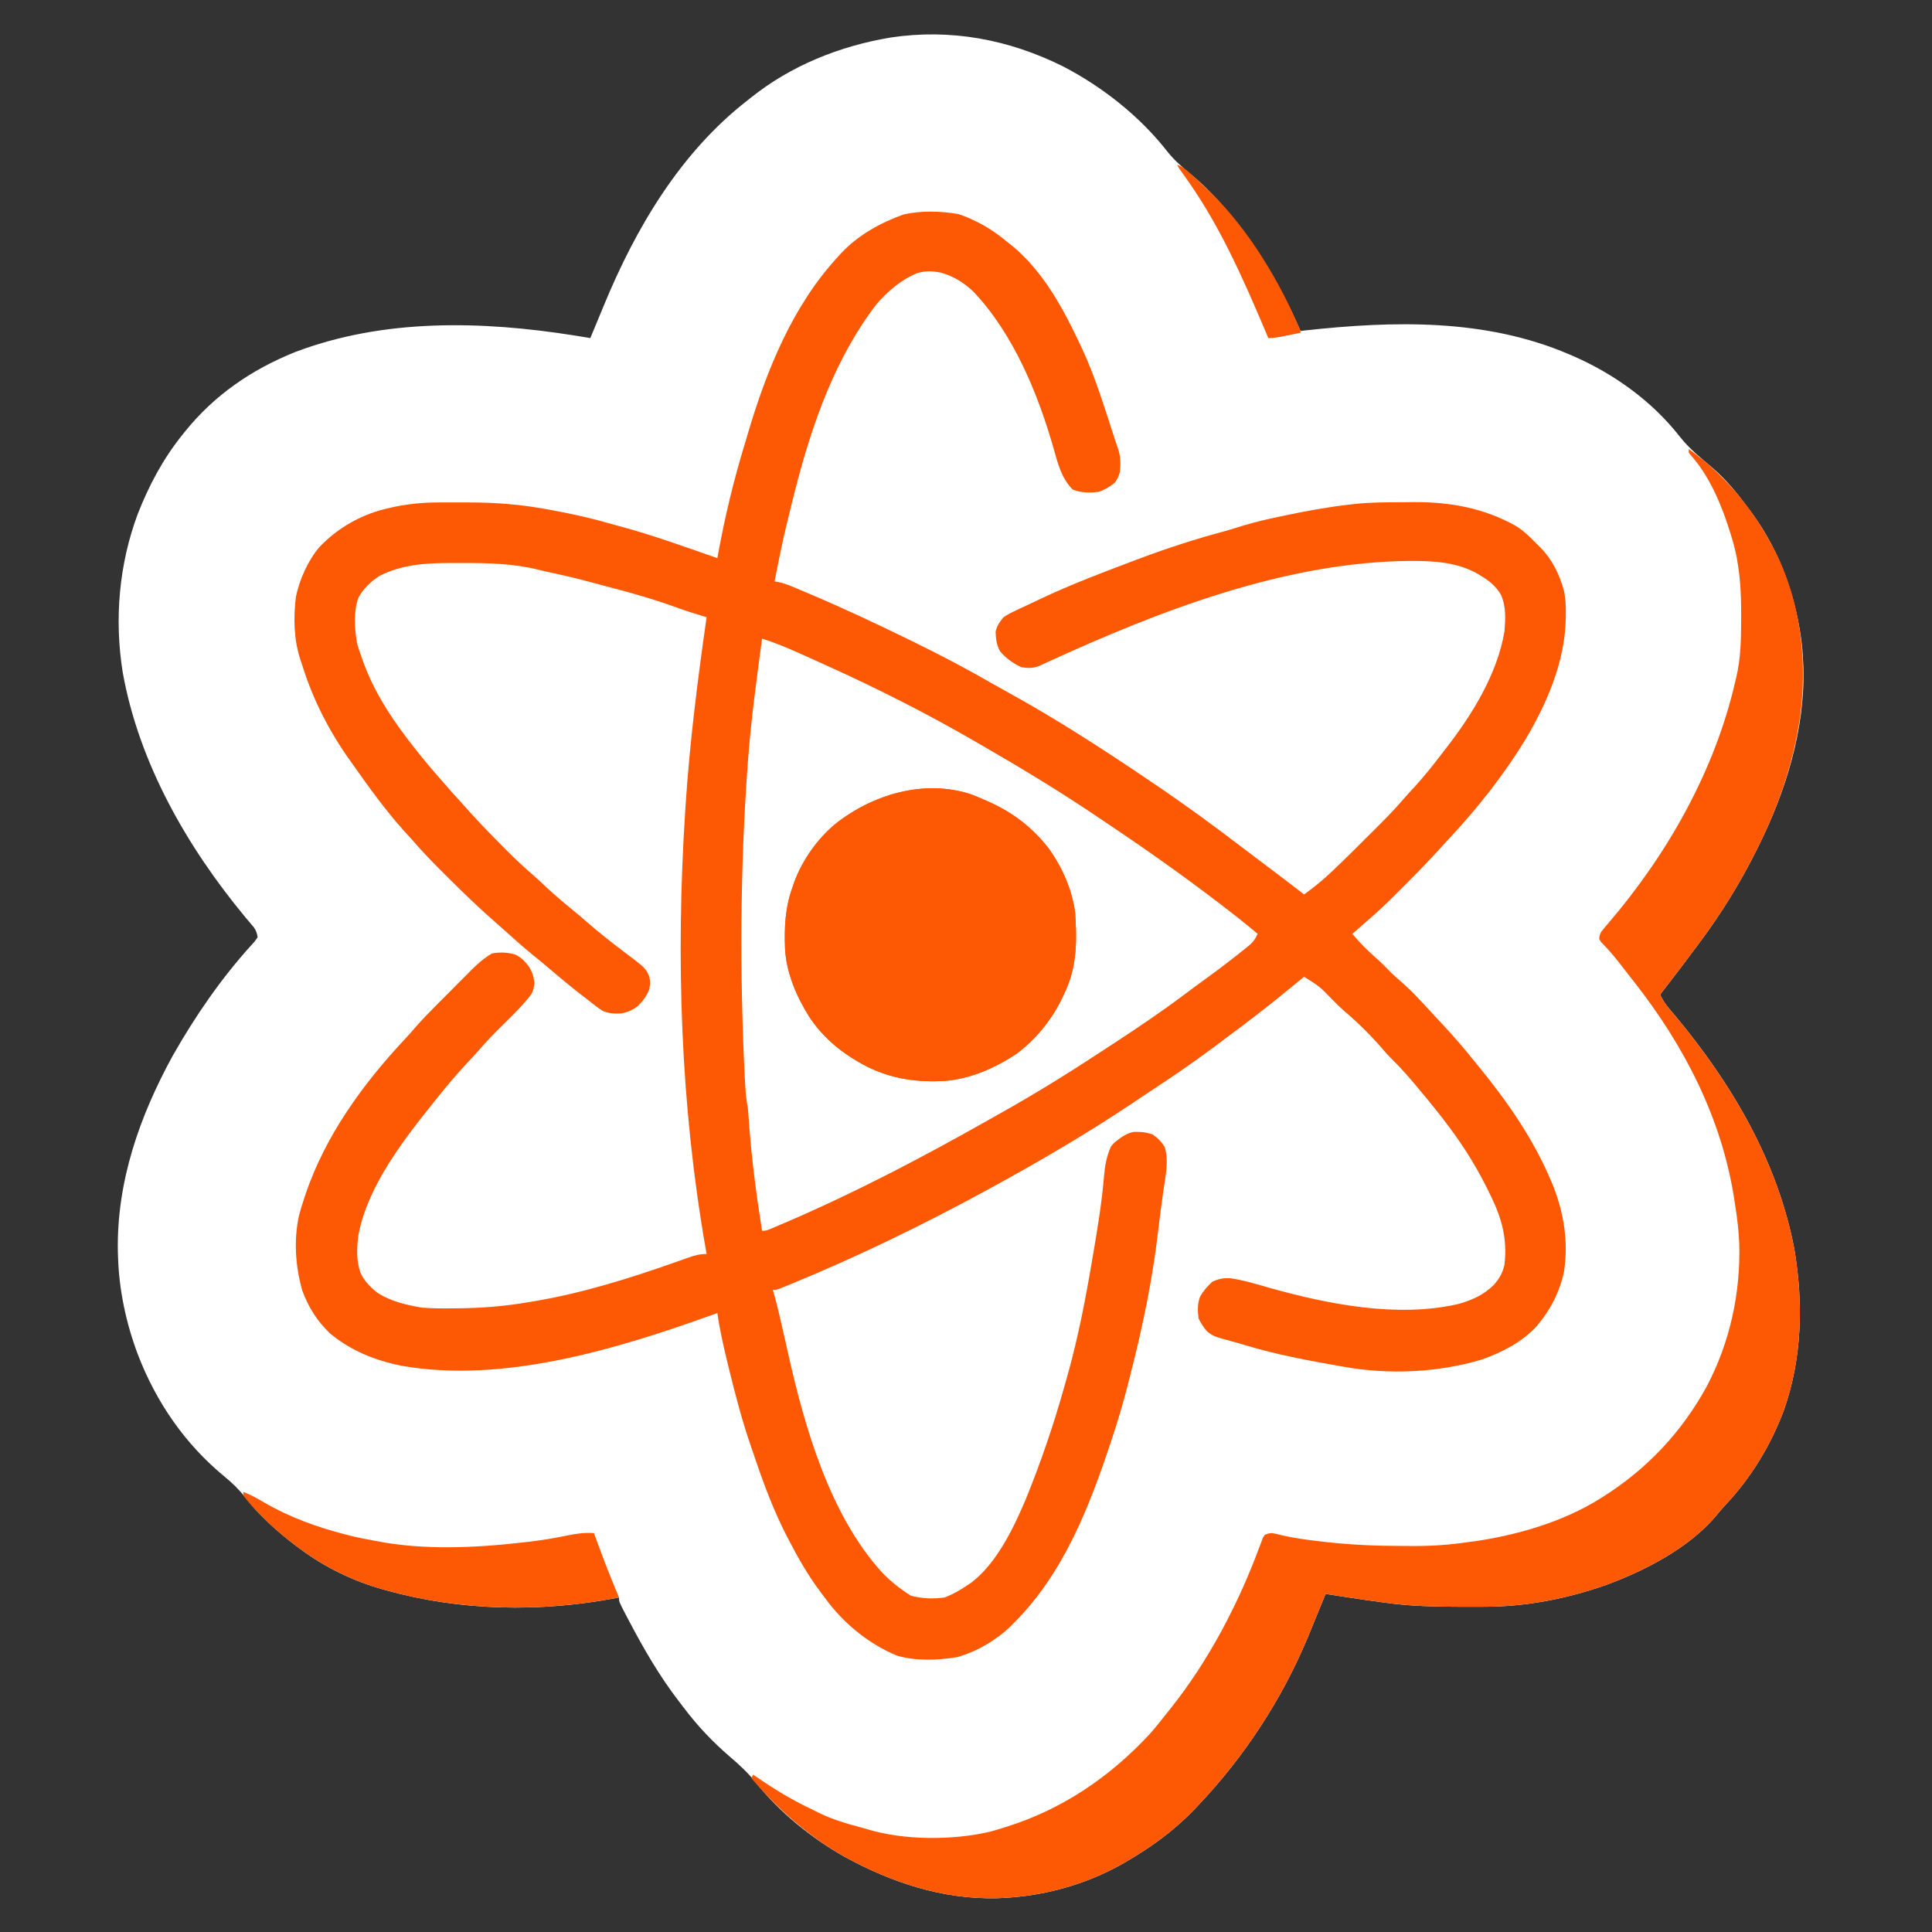 <svg xmlns="http://www.w3.org/2000/svg" xmlns:xlink="http://www.w3.org/1999/xlink" width="512" zoomAndPan="magnify" viewBox="0 0 384 384" height="512" preserveAspectRatio="xMidYMid meet" version="1.2"><rect x="0" y="0" width="384" height="384" fill="#333333" stroke="none"/><g id="ed91ed1075"><path style=" stroke:none;fill-rule:nonzero;fill:#ffffff;fill-opacity:1;" d="M 211.262 13.184 C 219.102 17.242 226.527 23.094 231.977 30.066 C 233.324 31.762 234.801 33.082 236.465 34.445 C 244.199 40.801 249.805 49.367 254.668 58.023 L 255.086 58.762 C 256.344 61.043 257.418 63.406 258.488 65.777 L 259.316 65.684 C 276.953 63.754 295.172 63.277 311.82 70.398 L 312.57 70.719 C 320.82 74.309 328.398 79.754 333.957 86.891 C 335.824 89.242 338.105 91.074 340.387 93.008 C 343.242 95.445 345.508 98.332 347.734 101.332 L 348.199 101.961 C 353.926 109.809 357.109 118.941 358.188 128.555 C 358.285 129.672 358.352 130.789 358.398 131.91 L 358.445 132.805 C 358.75 145.039 354.914 157.324 349.512 168.18 L 349.102 169.012 C 345.891 175.465 342.09 181.602 337.777 187.379 L 337.27 188.066 C 334.867 191.301 332.422 194.504 329.957 197.688 C 330.426 198.703 330.953 199.52 331.676 200.371 L 332.281 201.098 C 332.496 201.352 332.711 201.605 332.934 201.867 C 344.188 215.387 353.266 230.715 356.621 248.18 C 358.453 258.895 358.207 269.941 354.562 280.277 C 351.91 287.359 348.023 293.734 342.836 299.238 C 342.195 299.93 341.586 300.641 341 301.379 C 335.57 307.742 326.992 312.145 319.293 314.996 C 311.621 317.715 303.402 319.336 295.25 319.348 L 294.301 319.352 C 293.297 319.355 292.293 319.355 291.289 319.355 L 290.25 319.355 C 285.316 319.348 280.449 319.25 275.555 318.578 L 274.594 318.449 C 272.422 318.16 270.254 317.848 268.09 317.512 L 266.594 317.285 C 265.551 317.125 264.508 316.965 263.465 316.801 L 263.219 317.418 C 262.246 319.824 261.262 322.227 260.266 324.621 L 259.906 325.496 C 254.738 337.824 247.398 349.059 238.223 358.754 L 237.277 359.758 C 233.238 363.93 228.668 367.246 223.645 370.133 L 222.977 370.52 C 215.719 374.605 207.418 376.875 199.109 377.246 L 198.141 377.289 C 187.32 377.527 177.234 374.18 167.836 369.035 C 161.262 365.312 154.98 360.254 150.266 354.332 C 148.703 352.387 146.965 350.77 145.066 349.156 C 141.633 346.199 138.707 343.113 135.973 339.508 C 135.641 339.074 135.312 338.645 134.98 338.211 C 131.051 333.113 127.875 327.605 124.891 321.91 L 124.32 320.832 C 123.023 318.312 123.023 318.312 123.023 317.512 L 122.328 317.645 C 107.336 320.48 91.504 320.203 76.801 316.09 L 76.02 315.875 C 70.25 314.262 64.535 311.492 59.734 307.91 L 58.891 307.293 C 55.125 304.453 51.551 301.211 48.645 297.488 C 47.438 295.984 46.172 294.75 44.688 293.535 C 36.785 287.051 31.031 278.703 27.379 269.156 C 25.086 263.07 23.672 256.465 23.465 249.957 L 23.422 248.688 C 23.188 234.805 27.73 221.887 34.34 209.816 C 38.738 202.059 44.008 194.383 50.027 187.781 C 50.586 187.184 50.586 187.184 51.199 186.312 C 51.105 185.496 50.91 184.984 50.453 184.309 L 49.961 183.73 L 49.406 183.066 L 48.801 182.355 C 37.191 168.367 27.609 151.664 24.387 133.609 C 22.703 123.07 23.648 112.133 27.387 102.137 C 29.645 96.395 32.391 91.227 36.266 86.398 L 36.734 85.816 C 42.582 78.551 49.996 73.453 58.637 69.984 C 76.344 63.258 95.789 63.766 114.219 66.684 C 115.258 66.855 116.297 67.027 117.332 67.199 C 118.227 65.062 119.113 62.926 119.992 60.781 C 126.34 45.348 135.242 30.281 148.621 19.91 L 149.184 19.461 C 157.223 13.016 166.887 9.152 176.996 7.461 C 188.941 5.656 200.492 7.828 211.262 13.184 "/><path style=" stroke:none;fill-rule:nonzero;fill:#fd5905;fill-opacity:1;" d="M 190.5 42.555 C 191.504 42.871 192.48 43.266 193.422 43.734 L 194.434 44.215 C 196.668 45.359 198.617 46.742 200.535 48.355 L 201.359 49.012 C 207.441 54.098 211.449 61.535 214.754 68.621 L 215.086 69.324 C 217.707 74.973 219.516 80.957 221.438 86.867 C 221.711 87.699 221.988 88.531 222.273 89.359 C 222.758 90.871 222.738 92.297 222.578 93.867 C 222.18 95.066 222.18 95.066 221.512 96 C 220.449 96.82 219.582 97.355 218.312 97.777 C 216.492 97.953 214.902 97.984 213.199 97.289 C 210.992 95.082 210.273 92.207 209.449 89.273 C 206.324 78.27 201.445 66.402 193.484 57.973 C 191.617 56.215 189.586 54.93 187.109 54.211 C 185.434 53.859 183.949 53.789 182.297 54.289 C 179.105 55.598 176.469 57.859 174.223 60.445 C 166.121 70.965 161.504 84 158.223 96.711 L 158.004 97.551 C 157.586 99.164 157.188 100.781 156.801 102.398 L 156.449 103.84 C 155.508 107.723 154.719 111.633 153.957 115.555 L 154.734 115.691 C 155.727 115.91 156.586 116.219 157.523 116.609 L 158.562 117.043 L 159.668 117.512 L 160.82 117.996 C 167.398 120.777 173.852 123.801 180.266 126.934 L 181.5 127.535 C 186.895 130.172 192.176 132.949 197.379 135.949 C 198.434 136.551 199.492 137.145 200.559 137.73 C 209.902 142.883 218.805 148.629 227.641 154.598 C 228.207 154.98 228.773 155.363 229.34 155.746 C 235.402 159.836 241.289 164.137 247.09 168.582 C 248.691 169.805 250.297 171.02 251.91 172.223 C 254.355 174.055 256.785 175.906 259.199 177.777 C 260.984 176.477 262.684 175.137 264.289 173.621 L 264.941 173.012 C 267.453 170.629 269.902 168.18 272.355 165.734 L 272.992 165.102 C 275.047 163.055 277.086 161.012 278.969 158.805 C 279.672 157.98 280.418 157.191 281.156 156.398 C 283.027 154.344 284.754 152.191 286.441 149.98 C 286.766 149.555 287.09 149.133 287.418 148.711 C 292.602 142.059 297.594 133.953 299.023 125.512 C 299.223 123 299.371 120.543 298.312 118.199 C 297.316 116.508 296.07 115.484 294.398 114.488 L 293.785 114.094 C 289.637 111.715 285.016 111.484 280.355 111.488 C 255.547 111.648 230.398 121.418 208.133 131.629 L 207.277 132.02 L 206.551 132.359 C 205.262 132.855 204.402 132.82 203.023 132.621 C 201.391 131.867 199.895 130.82 198.754 129.422 C 198.059 128.168 197.945 126.996 197.883 125.566 C 198.141 124.355 198.691 123.625 199.465 122.668 C 200.293 122.141 201.031 121.734 201.91 121.332 L 202.668 120.973 C 203.215 120.719 203.758 120.465 204.305 120.215 C 205.148 119.824 205.984 119.43 206.82 119.023 C 212.992 116.098 219.387 113.695 225.777 111.289 L 226.496 111.02 C 232.125 108.902 237.777 107.082 243.59 105.531 C 244.68 105.227 245.758 104.887 246.836 104.543 C 249.5 103.715 252.203 103.125 254.934 102.555 C 255.188 102.504 255.445 102.449 255.707 102.391 C 259.93 101.508 264.152 100.738 268.445 100.266 L 269.277 100.168 C 272.254 99.848 275.23 99.832 278.223 99.824 C 279.125 99.82 280.023 99.812 280.922 99.801 C 288.141 99.754 294.859 100.941 301.211 104.488 C 302.824 105.469 304.125 106.734 305.422 108.09 L 306.195 108.84 C 308.508 111.219 309.922 114.09 310.809 117.277 C 311.172 118.84 311.234 120.355 311.223 121.957 L 311.215 122.848 C 311.047 131.527 307.484 139.797 303.09 147.145 C 298.832 154.086 293.848 160.395 288.316 166.355 C 287.676 167.047 287.035 167.746 286.402 168.445 C 284.145 170.934 281.82 173.344 279.441 175.715 C 278.863 176.293 278.285 176.871 277.707 177.453 C 275.746 179.414 273.762 181.32 271.645 183.109 L 270.746 183.898 L 268.801 185.602 C 270.266 187.41 271.848 188.945 273.594 190.484 C 274.625 191.41 275.598 192.383 276.559 193.379 C 277.246 194.051 277.953 194.672 278.68 195.293 C 280.137 196.559 281.453 197.914 282.754 199.332 L 283.449 200.082 C 283.914 200.586 284.379 201.086 284.844 201.59 C 285.457 202.254 286.074 202.914 286.691 203.57 C 288.883 205.914 290.98 208.336 292.977 210.844 L 293.973 212.062 C 299.621 218.98 304.793 226.402 308.266 234.668 L 308.684 235.652 C 310.848 241.188 311.75 246.805 310.867 252.711 C 309.949 256.914 308.184 260.309 305.438 263.586 C 302.527 266.75 298.625 268.734 294.621 270.188 C 285.82 272.844 276.055 273.266 267.023 271.645 L 266.199 271.5 C 259.965 270.398 253.648 269.234 247.59 267.387 C 246.703 267.113 245.809 266.863 244.91 266.625 C 241.176 265.605 241.176 265.605 239.891 264.602 C 239.207 263.812 238.688 262.977 238.223 262.043 C 238.027 260.535 237.98 259.102 238.543 257.672 C 239.223 256.516 239.973 255.672 240.957 254.754 C 242.27 254.16 243.117 254 244.551 254.062 C 247.234 254.441 249.84 255.262 252.445 256 C 264.074 259.258 277.781 261.949 289.777 259.199 C 292.562 258.426 294.887 257.395 296.957 255.336 C 298.031 254.066 298.668 253.02 299.023 251.379 C 299.512 247.254 298.871 243.648 297.285 239.828 C 295.039 234.75 292.324 229.918 289.066 225.422 L 288.246 224.289 C 286.465 221.875 284.59 219.547 282.668 217.246 L 282.191 216.672 C 280.395 214.5 278.582 212.383 276.555 210.422 C 275.918 209.785 275.336 209.129 274.754 208.445 C 272.375 205.684 269.746 203.121 266.973 200.762 C 266.246 200.121 265.566 199.445 264.891 198.754 C 262.312 196.086 262.312 196.086 259.199 194.133 L 258.531 194.684 C 257.453 195.57 256.371 196.453 255.289 197.332 L 254.695 197.816 C 251.113 200.73 247.445 203.516 243.738 206.27 C 242.887 206.902 242.035 207.539 241.188 208.18 C 237.066 211.27 232.812 214.141 228.508 216.973 C 227.469 217.656 226.438 218.348 225.406 219.043 C 216.238 225.211 206.672 230.793 196.977 236.09 L 196.344 236.434 C 183.77 243.297 170.871 249.586 157.621 255.043 L 156.629 255.453 L 155.73 255.816 L 154.945 256.137 C 154.312 256.355 154.312 256.355 153.602 256.355 L 153.77 256.938 C 154.414 259.207 154.953 261.496 155.465 263.801 C 155.707 264.859 155.949 265.918 156.191 266.977 C 156.359 267.711 156.523 268.449 156.688 269.184 C 160 283.961 164.988 301.234 175.406 312.637 C 177.141 314.398 178.953 315.844 181.043 317.156 C 183.301 317.746 185.422 317.832 187.734 317.512 C 189.422 316.875 190.867 316.039 192.355 315.023 L 193.07 314.543 C 198.133 310.676 201.48 303.672 203.895 297.953 C 206.875 290.633 209.43 283.168 211.555 275.555 L 212.094 273.676 C 214.273 265.957 215.781 258.129 217.109 250.223 L 217.324 248.977 C 218.176 243.949 219.004 238.934 219.422 233.848 C 219.605 231.758 219.922 229.832 220.801 227.91 C 221.398 227.156 221.398 227.156 222.023 226.688 L 222.645 226.203 C 223.578 225.59 224.355 225.117 225.477 224.961 C 226.816 224.953 227.812 225.031 229.09 225.488 C 230.133 226.191 230.766 226.871 231.465 227.91 C 232.422 230.781 231.574 234.074 231.18 237 L 230.879 239.246 L 230.676 240.746 C 230.488 242.137 230.316 243.531 230.156 244.922 C 229.051 254.406 227.086 263.824 224.711 273.066 L 224.246 274.91 C 223.336 278.48 222.316 282.012 221.156 285.512 L 220.824 286.52 C 216.516 299.488 211.418 312.656 201.602 322.488 L 200.82 323.281 C 197.895 326.07 194.086 328.305 190.18 329.379 C 186.371 329.992 181.996 330.18 178.266 329.066 C 172.965 326.863 168.188 323.078 164.684 318.551 L 163.91 317.512 L 163.051 316.383 C 160.629 313.152 158.656 309.715 156.801 306.133 L 156.355 305.281 C 153.809 300.324 151.883 295.195 150.098 289.926 C 149.84 289.16 149.578 288.398 149.312 287.637 C 147.555 282.574 146.203 277.445 144.934 272.246 L 144.699 271.289 C 143.867 267.867 143.074 264.465 142.578 260.977 L 141.539 261.352 C 122.633 268.129 100 275.062 79.715 271.438 C 74.508 270.375 69.68 268.441 65.57 265 C 63.004 262.543 61.297 259.82 60.078 256.496 C 58.715 251.734 58.355 246.492 59.422 241.625 C 59.719 240.473 60.07 239.348 60.445 238.223 L 60.676 237.52 C 64.594 225.82 72.113 215.445 80.484 206.523 C 81.191 205.762 81.879 204.988 82.555 204.199 C 83.863 202.699 85.238 201.281 86.645 199.871 L 87.41 199.105 C 87.938 198.574 88.465 198.047 88.996 197.516 C 89.801 196.711 90.605 195.902 91.406 195.09 L 92.957 193.539 L 93.676 192.809 C 94.965 191.527 96.207 190.43 97.777 189.512 C 99.34 189.207 100.906 189.277 102.434 189.734 C 103.652 190.332 104.434 191.145 105.223 192.246 C 105.805 193.289 106.109 194.184 106.199 195.379 C 106.125 196.254 106.02 196.867 105.582 197.637 C 104.035 199.656 102.289 201.426 100.465 203.199 C 98.625 205.004 96.82 206.809 95.145 208.77 C 94.285 209.762 93.387 210.711 92.488 211.668 C 90.605 213.695 88.832 215.789 87.109 217.957 L 86.195 219.094 C 80.164 226.621 73.164 235.625 71.262 245.312 C 70.91 247.863 70.785 250.449 71.621 252.91 C 72.387 254.562 73.445 255.684 74.852 256.824 C 77.527 258.641 80.758 259.379 83.91 259.91 C 85.906 260.059 87.891 260.066 89.891 260.043 L 90.715 260.039 C 95.504 260.008 100.164 259.652 104.891 258.844 L 105.98 258.664 C 115.703 257.043 124.961 254.137 134.238 250.871 L 135.168 250.547 C 135.746 250.344 136.324 250.137 136.902 249.93 C 138.16 249.488 139.094 249.246 140.445 249.246 L 140.277 248.301 C 135.254 219.684 134.309 190.395 136.18 161.422 L 136.242 160.398 C 137.062 147.742 138.645 135.215 140.445 122.668 L 139.797 122.48 C 137.891 121.918 136.004 121.301 134.137 120.621 C 129.645 119 125.094 117.719 120.465 116.527 C 119.617 116.305 118.77 116.078 117.922 115.844 C 114.801 114.988 111.652 114.262 108.488 113.59 C 108.008 113.484 107.531 113.371 107.055 113.246 C 102.188 112.031 97.121 111.883 92.133 111.906 C 91.262 111.91 90.391 111.906 89.52 111.902 C 84.59 111.898 79.852 112.207 75.379 114.488 C 73.68 115.625 72.266 116.938 71.266 118.734 C 70.234 121.469 70.477 124.797 70.922 127.648 C 71.168 128.625 71.473 129.547 71.82 130.488 L 72.254 131.711 C 74.246 137.121 77.238 141.914 80.711 146.488 L 81.176 147.102 C 84.688 151.723 88.539 156.062 92.445 160.355 L 93.258 161.27 C 95.43 163.68 97.688 165.992 99.977 168.289 L 100.887 169.203 C 102.434 170.746 104.004 172.234 105.66 173.66 C 106.652 174.516 107.602 175.414 108.555 176.312 C 110.258 177.891 112.016 179.41 113.828 180.859 C 114.766 181.625 115.676 182.402 116.582 183.195 C 118.914 185.227 121.312 187.137 123.781 188.996 C 128.332 192.418 128.332 192.418 129.066 194.133 C 129.246 195.312 129.246 195.312 129.066 196.621 C 128.508 197.98 127.746 199.039 126.676 200.043 C 125.652 200.789 124.75 201.184 123.504 201.426 C 122.141 201.512 121.008 201.453 119.746 200.898 C 118.895 200.355 118.121 199.75 117.332 199.109 C 116.953 198.82 116.57 198.527 116.191 198.238 C 113.676 196.305 111.242 194.281 108.832 192.223 C 107.805 191.348 106.762 190.492 105.711 189.645 C 104.129 188.355 102.602 187.012 101.094 185.641 C 100.367 184.98 99.633 184.332 98.891 183.688 C 95.535 180.758 92.316 177.707 89.172 174.551 C 88.594 173.973 88.016 173.395 87.438 172.82 C 85.477 170.859 83.578 168.867 81.777 166.754 C 81.277 166.207 80.773 165.656 80.266 165.109 C 76.523 160.949 73.27 156.387 70.043 151.82 L 69.562 151.148 C 65.438 145.367 62.195 139.047 60.09 132.266 L 59.707 131.129 C 58.379 127.102 58.312 122.824 58.809 118.637 C 59.543 115.16 61.184 111.445 63.496 108.723 C 66.82 105.262 70.762 102.867 75.352 101.48 C 79.332 100.352 83.152 99.852 87.285 99.863 L 88.215 99.863 C 88.863 99.863 89.508 99.863 90.152 99.863 C 91.129 99.867 92.102 99.867 93.074 99.863 C 98.438 99.859 103.57 100.262 108.844 101.246 L 109.625 101.387 C 113.406 102.086 117.141 102.879 120.832 103.957 C 121.617 104.18 122.402 104.395 123.191 104.602 C 129.758 106.363 136.16 108.699 142.578 110.934 L 142.777 109.844 C 144.113 102.578 145.832 95.445 147.988 88.379 C 148.227 87.598 148.457 86.816 148.684 86.031 C 152.363 73.605 157.531 60.832 166.398 51.199 L 167.113 50.398 C 170.535 46.742 174.941 44.289 179.621 42.617 C 183.055 41.84 187.047 41.93 190.5 42.555 "/><path style=" stroke:none;fill-rule:nonzero;fill:#ffffff;fill-opacity:1;" d="M 151.465 126.934 C 154.066 127.746 156.52 128.773 159 129.891 L 160.262 130.457 C 161.602 131.055 162.934 131.66 164.266 132.266 L 164.926 132.566 C 174.91 137.098 184.648 142.047 194.133 147.555 L 195.348 148.258 C 203.176 152.781 210.902 157.461 218.395 162.535 C 219.359 163.188 220.328 163.84 221.301 164.492 C 229.605 170.078 237.695 175.867 245.578 182.043 L 246.172 182.512 C 247.453 183.52 248.707 184.551 249.957 185.602 C 249.496 186.637 249.051 187.285 248.168 187.996 L 247.504 188.539 L 246.777 189.109 L 246.016 189.723 C 243.285 191.891 240.473 193.949 237.652 195.996 C 236.82 196.605 235.992 197.223 235.168 197.844 C 230.73 201.168 226.148 204.25 221.512 207.289 L 220.574 207.902 C 213.637 212.469 206.621 216.906 199.371 220.965 C 198.352 221.539 197.328 222.117 196.309 222.695 C 183.336 230.023 170.141 236.957 156.445 242.844 L 155.234 243.363 L 154.066 243.859 L 153.02 244.305 C 152.18 244.621 152.18 244.621 151.465 244.621 C 150.371 237.793 149.473 230.988 148.941 224.09 L 148.883 223.324 C 148.832 222.645 148.781 221.961 148.734 221.281 C 148.641 220.109 148.641 220.109 148.445 219.051 C 148.227 217.707 148.145 216.371 148.078 215.016 L 148.031 214.109 C 147.008 193.387 147.102 172.52 148.621 151.82 L 148.688 150.934 C 149.289 142.902 150.402 134.914 151.465 126.934 "/><path style=" stroke:none;fill-rule:nonzero;fill:#fd5905;fill-opacity:1;" d="M 335.645 89.246 C 343.629 94.934 349.535 102.57 353.703 111.387 C 357.754 120.527 359.016 130.449 358.035 140.34 C 356.98 150.051 353.855 159.449 349.512 168.18 L 349.102 169.012 C 345.891 175.465 342.09 181.602 337.777 187.379 L 337.27 188.066 C 334.867 191.301 332.422 194.504 329.957 197.688 C 330.426 198.703 330.953 199.52 331.676 200.371 L 332.281 201.098 C 332.496 201.352 332.711 201.605 332.934 201.867 C 344.188 215.387 353.266 230.715 356.621 248.18 C 358.453 258.895 358.207 269.941 354.562 280.277 C 351.91 287.359 348.023 293.734 342.836 299.238 C 342.195 299.93 341.586 300.641 341 301.379 C 335.57 307.742 326.992 312.145 319.293 314.996 C 311.621 317.715 303.402 319.336 295.25 319.348 L 294.301 319.352 C 293.297 319.355 292.293 319.355 291.289 319.355 L 290.25 319.355 C 285.316 319.348 280.449 319.25 275.555 318.578 L 274.594 318.449 C 272.422 318.16 270.254 317.848 268.09 317.512 L 266.594 317.285 C 265.551 317.125 264.508 316.965 263.465 316.801 L 263.219 317.418 C 262.246 319.824 261.262 322.227 260.266 324.621 L 259.906 325.496 C 254.738 337.824 247.398 349.059 238.223 358.754 L 237.277 359.758 C 233.238 363.93 228.668 367.246 223.645 370.133 L 222.977 370.52 C 215.719 374.605 207.418 376.875 199.109 377.246 L 198.141 377.289 C 187.32 377.527 177.234 374.18 167.836 369.035 C 160.781 365.043 154.574 359.578 149.332 353.422 L 149.688 352.711 L 150.188 353.059 C 153.926 355.648 157.656 357.906 161.777 359.82 L 162.789 360.328 C 165.406 361.605 168.137 362.426 170.941 363.164 C 171.445 363.301 171.949 363.441 172.449 363.594 C 179.727 365.793 189.324 365.797 196.719 364.078 C 197.523 363.863 198.32 363.629 199.109 363.379 L 200.035 363.094 C 211.227 359.57 220.703 353.125 228.621 344.535 C 229.734 343.262 230.785 341.953 231.82 340.621 L 232.672 339.562 C 240.246 330.039 246.148 318.773 250.352 307.391 L 250.703 306.477 L 250.996 305.672 L 251.379 305.066 C 252.074 304.789 252.074 304.789 252.801 304.711 C 253.703 304.871 253.703 304.871 254.801 305.156 C 257.312 305.73 259.82 306.062 262.379 306.355 L 263.52 306.488 C 268.473 307.039 273.391 307.266 278.371 307.266 C 279.266 307.266 280.16 307.273 281.055 307.281 C 284.691 307.297 288.312 307.031 291.91 306.488 C 292.465 306.418 293.016 306.344 293.566 306.273 C 301.871 305.016 310.691 302.422 317.867 297.957 L 318.469 297.582 C 327.293 292.047 334.238 284.691 339.234 275.551 C 343.832 266.824 345.965 257.035 345.691 247.195 C 345.582 244.645 345.301 242.164 344.891 239.645 L 344.68 238.238 C 342.176 222.191 334.703 207.734 324.727 195.074 C 324.234 194.449 323.75 193.824 323.262 193.195 L 322.246 191.891 L 321.75 191.254 C 320.648 189.852 319.492 188.523 318.238 187.254 L 317.867 186.668 C 317.891 185.992 317.891 185.992 318.223 185.246 C 318.699 184.625 319.195 184.027 319.711 183.445 C 331.43 169.77 340.867 153.098 344.891 135.465 L 345.066 134.754 C 346.023 130.809 346.059 126.836 346.066 122.801 L 346.07 122.004 C 346.082 117 345.754 112.066 344.312 107.246 L 344.031 106.297 C 342.43 101.043 340.066 95.137 336.449 90.93 L 335.645 89.957 Z M 335.645 89.246 "/><path style=" stroke:none;fill-rule:nonzero;fill:#fd5905;fill-opacity:1;" d="M 192.977 157.867 C 193.848 158.199 194.707 158.555 195.555 158.934 L 196.277 159.246 C 201.133 161.371 205.062 164.336 208.355 168.535 C 211.105 172.32 213.027 176.684 213.688 181.332 C 214.043 186.648 214.09 191.699 211.91 196.621 L 211.621 197.285 C 209.492 202.113 206.285 206.238 202.062 209.438 C 197.801 212.254 193.004 214.387 187.875 214.836 C 182.285 215.152 177.379 214.473 172.332 212 C 167.664 209.586 163.691 206.449 160.801 202.023 C 158.312 198.074 156.328 193.398 156.039 188.695 C 155.875 184.34 156.027 180.492 157.512 176.355 L 157.891 175.246 C 159.512 170.918 162.473 166.719 166.023 163.777 C 173.398 157.902 183.703 154.824 192.977 157.867 "/><path style=" stroke:none;fill-rule:nonzero;fill:#fd5905;fill-opacity:1;" d="M 48.355 296.535 C 49.785 297.059 51.027 297.75 52.332 298.535 C 57.613 301.598 63.07 303.578 68.977 305.066 L 70.281 305.398 C 71.5 305.68 72.723 305.914 73.957 306.133 L 74.68 306.277 C 84.195 308.156 94.5 307.652 104.09 306.555 L 104.867 306.469 C 107.508 306.156 110.117 305.746 112.715 305.195 C 114.547 304.812 116.18 304.598 118.043 304.711 L 118.309 305.426 C 120.562 311.512 120.562 311.512 123.023 317.512 C 107.812 320.473 91.742 320.27 76.801 316.09 L 76.02 315.875 C 70.25 314.262 64.535 311.492 59.734 307.91 L 58.891 307.293 C 55.066 304.41 51.27 301.066 48.355 297.246 Z M 48.355 296.535 "/><path style=" stroke:none;fill-rule:nonzero;fill:#fd5905;fill-opacity:1;" d="M 192.977 157.867 C 193.848 158.199 194.707 158.555 195.555 158.934 L 196.277 159.246 C 201.133 161.371 205.062 164.336 208.355 168.535 C 211.105 172.32 213.027 176.684 213.688 181.332 C 214.043 186.648 214.09 191.699 211.91 196.621 L 211.621 197.285 C 209.492 202.113 206.285 206.238 202.062 209.438 C 197.801 212.254 193.004 214.387 187.875 214.836 C 182.285 215.152 177.379 214.473 172.332 212 C 167.664 209.586 163.691 206.449 160.801 202.023 C 158.312 198.074 156.328 193.398 156.039 188.695 C 155.875 184.34 156.027 180.492 157.512 176.355 L 157.891 175.246 C 159.512 170.918 162.473 166.719 166.023 163.777 C 173.398 157.902 183.703 154.824 192.977 157.867 M 174.934 161.066 L 173.625 161.602 C 170.426 163.055 168.109 164.98 165.688 167.465 L 165.051 168.098 C 162.176 171.148 160.242 175.289 159.23 179.328 C 158.395 183.359 158.379 188.418 159.645 192.355 C 161.301 197.055 163.754 201.039 167.395 204.492 C 170.93 207.488 175.012 209.52 179.512 210.621 C 183.551 211.281 188.441 211.258 192.32 209.895 C 195.441 208.707 198.277 207.258 200.891 205.156 L 201.703 204.527 C 204.809 201.984 207.156 198.512 208.688 194.812 C 210.371 190.203 211.059 185.848 210.387 180.961 C 209.59 176.477 207.457 172.094 204.645 168.535 C 204.113 167.93 203.574 167.34 203.023 166.754 L 202.297 165.984 C 199.137 162.922 195.055 161.078 190.863 159.891 L 189.867 159.645 L 189.066 159.441 C 184.18 158.684 179.473 159.16 174.934 161.066 "/><path style=" stroke:none;fill-rule:nonzero;fill:#fd5905;fill-opacity:1;" d="M 233.957 32.711 C 235.352 33.289 236.359 34.246 237.445 35.266 L 238.02 35.801 C 238.562 36.312 239.105 36.82 239.645 37.332 L 240.363 38.008 C 248.074 45.445 254.391 55.93 258.488 65.777 L 258.488 66.133 C 257.621 66.312 256.758 66.488 255.891 66.668 L 255.145 66.82 C 254.105 67.031 253.152 67.199 252.09 67.199 L 251.656 66.176 C 246.957 55.082 242.254 44.336 235.117 34.539 C 234.312 33.422 234.312 33.422 233.957 32.711 "/></g></svg>